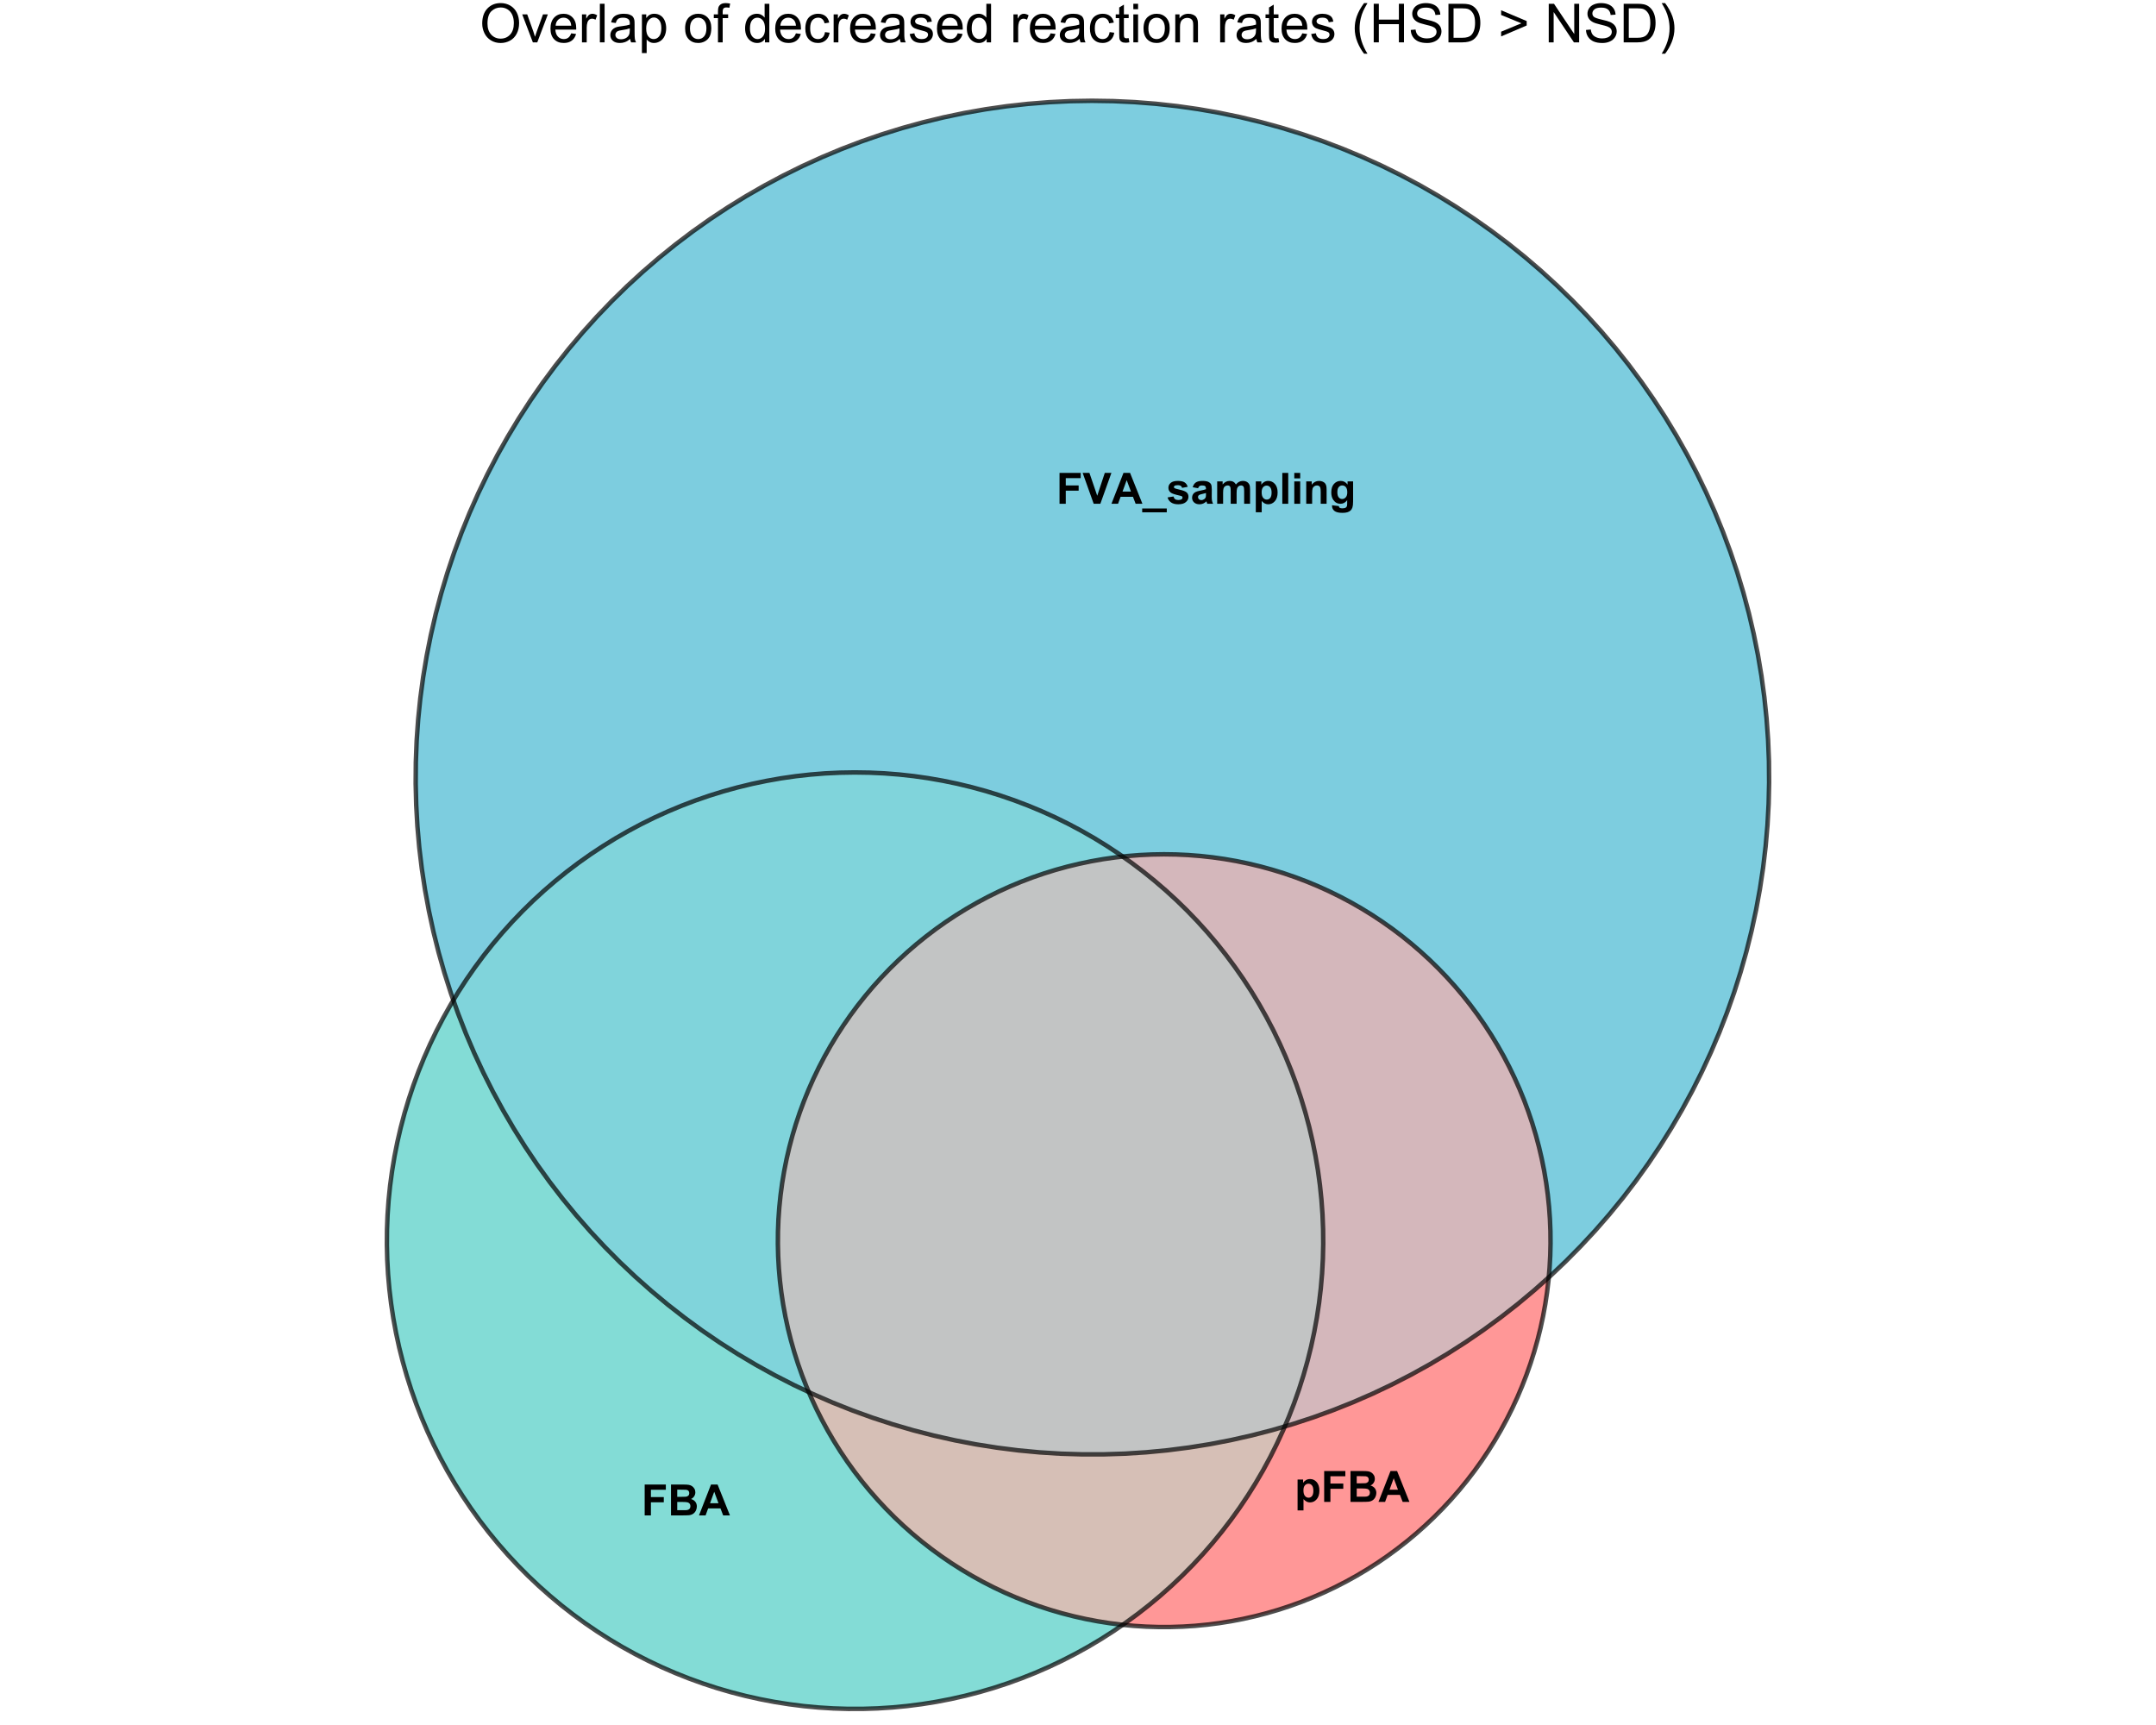 <?xml version="1.0" encoding="UTF-8"?>
<svg xmlns="http://www.w3.org/2000/svg" xmlns:xlink="http://www.w3.org/1999/xlink" width="720" height="576" viewBox="0 0 720 576">
<defs>
<g>
<g id="glyph-0-0">
<path d="M 0.871 -6.273 C 0.871 -8.414 1.445 -10.09 2.594 -11.297 C 3.742 -12.508 5.223 -13.113 7.039 -13.113 C 8.23 -13.113 9.301 -12.828 10.258 -12.262 C 11.211 -11.691 11.941 -10.898 12.441 -9.883 C 12.941 -8.867 13.191 -7.715 13.191 -6.426 C 13.191 -5.117 12.93 -3.949 12.402 -2.918 C 11.875 -1.887 11.125 -1.105 10.16 -0.574 C 9.195 -0.047 8.148 0.219 7.031 0.219 C 5.82 0.219 4.734 -0.074 3.781 -0.66 C 2.824 -1.246 2.102 -2.043 1.609 -3.059 C 1.117 -4.07 0.871 -5.145 0.871 -6.273 M 2.629 -6.25 C 2.629 -4.695 3.047 -3.473 3.879 -2.578 C 4.715 -1.688 5.762 -1.238 7.023 -1.238 C 8.305 -1.238 9.363 -1.691 10.191 -2.594 C 11.02 -3.496 11.434 -4.773 11.434 -6.434 C 11.434 -7.48 11.258 -8.398 10.902 -9.18 C 10.547 -9.961 10.031 -10.57 9.348 -11 C 8.664 -11.43 7.898 -11.645 7.047 -11.645 C 5.84 -11.645 4.805 -11.23 3.934 -10.402 C 3.062 -9.574 2.629 -8.188 2.629 -6.25 Z M 2.629 -6.25 "/>
</g>
<g id="glyph-0-1">
<path d="M 3.781 0 L 0.227 -9.336 L 1.898 -9.336 L 3.902 -3.742 C 4.117 -3.141 4.316 -2.516 4.5 -1.863 C 4.641 -2.355 4.836 -2.945 5.09 -3.641 L 7.164 -9.336 L 8.789 -9.336 L 5.258 0 Z M 3.781 0 "/>
</g>
<g id="glyph-0-2">
<path d="M 7.578 -3.008 L 9.211 -2.805 C 8.953 -1.848 8.477 -1.105 7.777 -0.578 C 7.082 -0.055 6.191 0.211 5.105 0.211 C 3.742 0.211 2.66 -0.211 1.859 -1.051 C 1.059 -1.891 0.66 -3.07 0.66 -4.586 C 0.66 -6.156 1.062 -7.375 1.871 -8.242 C 2.68 -9.109 3.73 -9.547 5.02 -9.547 C 6.266 -9.547 7.285 -9.121 8.078 -8.27 C 8.867 -7.422 9.266 -6.227 9.266 -4.684 C 9.266 -4.59 9.262 -4.449 9.254 -4.262 L 2.293 -4.262 C 2.352 -3.238 2.641 -2.453 3.164 -1.906 C 3.684 -1.363 4.336 -1.09 5.117 -1.09 C 5.695 -1.09 6.191 -1.242 6.602 -1.547 C 7.012 -1.852 7.336 -2.336 7.578 -3.008 M 2.383 -5.562 L 7.594 -5.562 C 7.523 -6.348 7.324 -6.938 6.996 -7.328 C 6.492 -7.938 5.84 -8.242 5.035 -8.242 C 4.309 -8.242 3.699 -8 3.203 -7.516 C 2.707 -7.027 2.434 -6.379 2.383 -5.562 Z M 2.383 -5.562 "/>
</g>
<g id="glyph-0-3">
<path d="M 1.168 0 L 1.168 -9.336 L 2.594 -9.336 L 2.594 -7.918 C 2.957 -8.582 3.293 -9.016 3.598 -9.227 C 3.906 -9.438 4.246 -9.547 4.613 -9.547 C 5.148 -9.547 5.688 -9.375 6.242 -9.035 L 5.695 -7.566 C 5.309 -7.797 4.922 -7.91 4.535 -7.91 C 4.188 -7.91 3.879 -7.805 3.602 -7.598 C 3.328 -7.391 3.133 -7.102 3.016 -6.734 C 2.84 -6.172 2.75 -5.555 2.75 -4.887 L 2.75 0 Z M 1.168 0 "/>
</g>
<g id="glyph-0-4">
<path d="M 1.152 0 L 1.152 -12.883 L 2.734 -12.883 L 2.734 0 Z M 1.152 0 "/>
</g>
<g id="glyph-0-5">
<path d="M 7.277 -1.152 C 6.691 -0.652 6.129 -0.301 5.586 -0.098 C 5.043 0.109 4.461 0.211 3.84 0.211 C 2.816 0.211 2.027 -0.039 1.477 -0.539 C 0.926 -1.043 0.648 -1.68 0.648 -2.461 C 0.648 -2.918 0.754 -3.336 0.961 -3.715 C 1.172 -4.09 1.441 -4.395 1.781 -4.625 C 2.117 -4.852 2.496 -5.023 2.918 -5.141 C 3.227 -5.223 3.695 -5.301 4.324 -5.379 C 5.602 -5.531 6.543 -5.711 7.145 -5.922 C 7.152 -6.141 7.156 -6.277 7.156 -6.336 C 7.156 -6.98 7.004 -7.434 6.707 -7.699 C 6.301 -8.055 5.699 -8.234 4.906 -8.234 C 4.16 -8.234 3.609 -8.105 3.258 -7.844 C 2.902 -7.582 2.641 -7.121 2.469 -6.461 L 0.922 -6.672 C 1.062 -7.332 1.293 -7.867 1.617 -8.273 C 1.938 -8.684 2.406 -8.996 3.016 -9.215 C 3.625 -9.434 4.328 -9.547 5.133 -9.547 C 5.93 -9.547 6.578 -9.449 7.074 -9.266 C 7.574 -9.074 7.938 -8.84 8.172 -8.555 C 8.406 -8.273 8.57 -7.914 8.664 -7.48 C 8.719 -7.211 8.746 -6.723 8.746 -6.02 L 8.746 -3.91 C 8.746 -2.441 8.777 -1.512 8.848 -1.121 C 8.914 -0.73 9.047 -0.355 9.246 0 L 7.594 0 C 7.43 -0.328 7.324 -0.711 7.277 -1.152 M 7.145 -4.684 C 6.57 -4.449 5.711 -4.25 4.562 -4.086 C 3.91 -3.992 3.449 -3.887 3.18 -3.77 C 2.91 -3.652 2.703 -3.48 2.559 -3.258 C 2.41 -3.031 2.336 -2.781 2.336 -2.504 C 2.336 -2.082 2.496 -1.73 2.816 -1.449 C 3.137 -1.168 3.602 -1.027 4.219 -1.027 C 4.828 -1.027 5.371 -1.16 5.844 -1.43 C 6.32 -1.695 6.668 -2.059 6.891 -2.523 C 7.059 -2.879 7.145 -3.406 7.145 -4.105 Z M 7.145 -4.684 "/>
</g>
<g id="glyph-0-6">
<path d="M 1.188 3.578 L 1.188 -9.336 L 2.629 -9.336 L 2.629 -8.121 C 2.969 -8.594 3.352 -8.953 3.781 -9.188 C 4.207 -9.426 4.727 -9.547 5.336 -9.547 C 6.133 -9.547 6.836 -9.34 7.445 -8.93 C 8.055 -8.52 8.512 -7.941 8.824 -7.195 C 9.133 -6.445 9.289 -5.629 9.289 -4.738 C 9.289 -3.781 9.117 -2.922 8.777 -2.156 C 8.434 -1.395 7.934 -0.809 7.281 -0.398 C 6.629 0.008 5.941 0.211 5.219 0.211 C 4.695 0.211 4.219 0.098 3.801 -0.125 C 3.383 -0.344 3.039 -0.625 2.77 -0.969 L 2.77 3.578 L 1.188 3.578 M 2.617 -4.613 C 2.617 -3.414 2.863 -2.523 3.348 -1.953 C 3.836 -1.375 4.422 -1.09 5.117 -1.09 C 5.82 -1.09 6.422 -1.387 6.922 -1.98 C 7.422 -2.578 7.672 -3.5 7.672 -4.746 C 7.672 -5.934 7.43 -6.824 6.938 -7.418 C 6.449 -8.008 5.863 -8.305 5.188 -8.305 C 4.512 -8.305 3.914 -7.992 3.398 -7.359 C 2.879 -6.73 2.617 -5.816 2.617 -4.613 Z M 2.617 -4.613 "/>
</g>
<g id="glyph-0-7">
</g>
<g id="glyph-0-8">
<path d="M 0.598 -4.668 C 0.598 -6.395 1.078 -7.676 2.039 -8.508 C 2.84 -9.199 3.82 -9.547 4.977 -9.547 C 6.258 -9.547 7.305 -9.125 8.121 -8.285 C 8.934 -7.441 9.344 -6.281 9.344 -4.797 C 9.344 -3.598 9.164 -2.652 8.801 -1.965 C 8.441 -1.277 7.918 -0.742 7.23 -0.359 C 6.539 0.02 5.789 0.211 4.977 0.211 C 3.668 0.211 2.613 -0.207 1.805 -1.047 C 1 -1.883 0.598 -3.09 0.598 -4.668 M 2.223 -4.668 C 2.223 -3.473 2.484 -2.578 3.008 -1.98 C 3.527 -1.387 4.184 -1.09 4.977 -1.09 C 5.758 -1.09 6.414 -1.391 6.934 -1.984 C 7.457 -2.586 7.719 -3.496 7.719 -4.719 C 7.719 -5.875 7.453 -6.75 6.93 -7.344 C 6.406 -7.938 5.754 -8.234 4.977 -8.234 C 4.184 -8.234 3.527 -7.938 3.008 -7.348 C 2.484 -6.754 2.223 -5.863 2.223 -4.668 Z M 2.223 -4.668 "/>
</g>
<g id="glyph-0-9">
<path d="M 1.562 0 L 1.562 -8.102 L 0.168 -8.102 L 0.168 -9.336 L 1.562 -9.336 L 1.562 -10.328 C 1.562 -10.953 1.621 -11.418 1.73 -11.727 C 1.883 -12.133 2.152 -12.469 2.535 -12.723 C 2.918 -12.977 3.457 -13.105 4.148 -13.105 C 4.594 -13.105 5.086 -13.051 5.625 -12.945 L 5.387 -11.566 C 5.059 -11.625 4.75 -11.656 4.457 -11.656 C 3.977 -11.656 3.637 -11.551 3.438 -11.348 C 3.238 -11.141 3.137 -10.758 3.137 -10.195 L 3.137 -9.336 L 4.957 -9.336 L 4.957 -8.102 L 3.137 -8.102 L 3.137 0 Z M 1.562 0 "/>
</g>
<g id="glyph-0-10">
<path d="M 7.242 0 L 7.242 -1.18 C 6.648 -0.254 5.781 0.211 4.633 0.211 C 3.887 0.211 3.203 0.004 2.578 -0.406 C 1.957 -0.812 1.473 -1.387 1.129 -2.121 C 0.785 -2.859 0.617 -3.703 0.617 -4.656 C 0.617 -5.59 0.77 -6.434 1.082 -7.195 C 1.391 -7.953 1.855 -8.535 2.477 -8.938 C 3.098 -9.344 3.793 -9.547 4.562 -9.547 C 5.125 -9.547 5.625 -9.426 6.062 -9.188 C 6.504 -8.953 6.859 -8.641 7.137 -8.262 L 7.137 -12.883 L 8.711 -12.883 L 8.711 0 L 7.242 0 M 2.242 -4.656 C 2.242 -3.461 2.492 -2.57 2.996 -1.977 C 3.5 -1.387 4.094 -1.09 4.781 -1.09 C 5.473 -1.09 6.059 -1.371 6.543 -1.938 C 7.027 -2.504 7.27 -3.367 7.27 -4.527 C 7.27 -5.805 7.023 -6.742 6.531 -7.34 C 6.039 -7.938 5.43 -8.234 4.711 -8.234 C 4.008 -8.234 3.422 -7.949 2.949 -7.375 C 2.477 -6.801 2.242 -5.895 2.242 -4.656 Z M 2.242 -4.656 "/>
</g>
<g id="glyph-0-11">
<path d="M 7.277 -3.418 L 8.832 -3.219 C 8.664 -2.145 8.227 -1.305 7.527 -0.699 C 6.828 -0.094 5.969 0.211 4.949 0.211 C 3.672 0.211 2.645 -0.207 1.867 -1.043 C 1.09 -1.875 0.703 -3.074 0.703 -4.633 C 0.703 -5.641 0.871 -6.523 1.203 -7.277 C 1.539 -8.031 2.047 -8.602 2.73 -8.977 C 3.41 -9.355 4.152 -9.547 4.957 -9.547 C 5.969 -9.547 6.801 -9.289 7.445 -8.777 C 8.09 -8.262 8.5 -7.535 8.684 -6.594 L 7.145 -6.355 C 7 -6.98 6.738 -7.453 6.367 -7.77 C 5.996 -8.086 5.547 -8.242 5.02 -8.242 C 4.223 -8.242 3.574 -7.957 3.078 -7.387 C 2.578 -6.816 2.328 -5.91 2.328 -4.676 C 2.328 -3.422 2.57 -2.512 3.051 -1.941 C 3.531 -1.375 4.156 -1.09 4.93 -1.09 C 5.551 -1.09 6.07 -1.281 6.484 -1.66 C 6.902 -2.043 7.164 -2.629 7.277 -3.418 Z M 7.277 -3.418 "/>
</g>
<g id="glyph-0-12">
<path d="M 0.555 -2.785 L 2.117 -3.031 C 2.207 -2.406 2.449 -1.926 2.852 -1.59 C 3.254 -1.258 3.812 -1.09 4.535 -1.09 C 5.262 -1.09 5.801 -1.238 6.152 -1.535 C 6.504 -1.828 6.68 -2.176 6.68 -2.574 C 6.68 -2.934 6.523 -3.215 6.215 -3.418 C 5.996 -3.559 5.457 -3.738 4.598 -3.953 C 3.438 -4.246 2.633 -4.5 2.184 -4.715 C 1.734 -4.93 1.395 -5.227 1.164 -5.602 C 0.934 -5.98 0.816 -6.398 0.816 -6.855 C 0.816 -7.27 0.914 -7.656 1.102 -8.012 C 1.293 -8.367 1.551 -8.66 1.883 -8.895 C 2.125 -9.074 2.461 -9.23 2.887 -9.355 C 3.312 -9.48 3.766 -9.547 4.254 -9.547 C 4.984 -9.547 5.629 -9.438 6.184 -9.227 C 6.738 -9.016 7.145 -8.73 7.41 -8.371 C 7.672 -8.012 7.855 -7.527 7.953 -6.926 L 6.406 -6.715 C 6.336 -7.195 6.133 -7.57 5.797 -7.84 C 5.461 -8.109 4.984 -8.242 4.367 -8.242 C 3.641 -8.242 3.121 -8.125 2.812 -7.883 C 2.5 -7.645 2.348 -7.363 2.348 -7.039 C 2.348 -6.836 2.41 -6.648 2.539 -6.484 C 2.668 -6.316 2.871 -6.176 3.148 -6.062 C 3.305 -6.004 3.77 -5.871 4.543 -5.66 C 5.664 -5.359 6.445 -5.117 6.887 -4.926 C 7.328 -4.734 7.676 -4.457 7.93 -4.094 C 8.18 -3.73 8.305 -3.281 8.305 -2.742 C 8.305 -2.215 8.152 -1.719 7.844 -1.254 C 7.535 -0.785 7.094 -0.426 6.512 -0.172 C 5.934 0.082 5.277 0.211 4.543 0.211 C 3.332 0.211 2.406 -0.043 1.77 -0.547 C 1.137 -1.047 0.73 -1.797 0.555 -2.785 Z M 0.555 -2.785 "/>
</g>
<g id="glyph-0-13">
<path d="M 4.641 -1.414 L 4.867 -0.016 C 4.422 0.074 4.023 0.125 3.672 0.125 C 3.098 0.125 2.656 0.031 2.336 -0.148 C 2.023 -0.332 1.797 -0.57 1.672 -0.867 C 1.539 -1.16 1.477 -1.785 1.477 -2.734 L 1.477 -8.102 L 0.316 -8.102 L 0.316 -9.336 L 1.477 -9.336 L 1.477 -11.645 L 3.051 -12.594 L 3.051 -9.336 L 4.641 -9.336 L 4.641 -8.102 L 3.051 -8.102 L 3.051 -2.645 C 3.051 -2.195 3.078 -1.902 3.133 -1.773 C 3.188 -1.645 3.281 -1.543 3.406 -1.469 C 3.531 -1.391 3.711 -1.352 3.945 -1.352 C 4.121 -1.352 4.352 -1.375 4.641 -1.414 Z M 4.641 -1.414 "/>
</g>
<g id="glyph-0-14">
<path d="M 1.195 -11.066 L 1.195 -12.883 L 2.777 -12.883 L 2.777 -11.066 L 1.195 -11.066 M 1.195 0 L 1.195 -9.336 L 2.777 -9.336 L 2.777 0 Z M 1.195 0 "/>
</g>
<g id="glyph-0-15">
<path d="M 1.188 0 L 1.188 -9.336 L 2.609 -9.336 L 2.609 -8.008 C 3.297 -9.031 4.285 -9.547 5.582 -9.547 C 6.145 -9.547 6.66 -9.445 7.133 -9.242 C 7.605 -9.039 7.957 -8.773 8.191 -8.445 C 8.426 -8.117 8.59 -7.727 8.684 -7.277 C 8.742 -6.984 8.773 -6.473 8.773 -5.738 L 8.773 0 L 7.188 0 L 7.188 -5.68 C 7.188 -6.32 7.129 -6.805 7.004 -7.125 C 6.883 -7.441 6.664 -7.699 6.352 -7.887 C 6.035 -8.078 5.668 -8.172 5.246 -8.172 C 4.574 -8.172 3.992 -7.961 3.504 -7.531 C 3.012 -7.105 2.77 -6.293 2.77 -5.098 L 2.77 0 Z M 1.188 0 "/>
</g>
<g id="glyph-0-16">
<path d="M 4.211 3.789 C 3.336 2.688 2.598 1.398 1.996 -0.078 C 1.391 -1.555 1.09 -3.086 1.09 -4.668 C 1.09 -6.062 1.316 -7.398 1.766 -8.676 C 2.293 -10.156 3.109 -11.633 4.211 -13.105 L 5.344 -13.105 C 4.633 -11.887 4.164 -11.016 3.938 -10.492 C 3.578 -9.688 3.297 -8.84 3.094 -7.961 C 2.84 -6.867 2.715 -5.766 2.715 -4.656 C 2.715 -1.84 3.59 0.977 5.344 3.789 Z M 4.211 3.789 "/>
</g>
<g id="glyph-0-17">
<path d="M 1.441 0 L 1.441 -12.883 L 3.148 -12.883 L 3.148 -7.594 L 9.844 -7.594 L 9.844 -12.883 L 11.547 -12.883 L 11.547 0 L 9.844 0 L 9.844 -6.074 L 3.148 -6.074 L 3.148 0 Z M 1.441 0 "/>
</g>
<g id="glyph-0-18">
<path d="M 0.809 -4.141 L 2.418 -4.281 C 2.492 -3.637 2.672 -3.105 2.949 -2.695 C 3.227 -2.281 3.66 -1.945 4.246 -1.691 C 4.832 -1.438 5.488 -1.309 6.223 -1.309 C 6.871 -1.309 7.445 -1.406 7.945 -1.602 C 8.441 -1.793 8.812 -2.059 9.059 -2.395 C 9.301 -2.73 9.422 -3.098 9.422 -3.5 C 9.422 -3.902 9.305 -4.254 9.07 -4.559 C 8.836 -4.859 8.449 -5.113 7.91 -5.316 C 7.562 -5.453 6.801 -5.66 5.617 -5.945 C 4.434 -6.23 3.602 -6.496 3.129 -6.75 C 2.516 -7.07 2.055 -7.473 1.754 -7.949 C 1.453 -8.426 1.301 -8.961 1.301 -9.555 C 1.301 -10.203 1.484 -10.812 1.855 -11.379 C 2.223 -11.941 2.762 -12.371 3.473 -12.664 C 4.18 -12.957 4.969 -13.105 5.836 -13.105 C 6.789 -13.105 7.633 -12.949 8.363 -12.645 C 9.094 -12.336 9.652 -11.883 10.047 -11.285 C 10.438 -10.688 10.648 -10.012 10.68 -9.254 L 9.043 -9.133 C 8.957 -9.945 8.66 -10.562 8.152 -10.977 C 7.645 -11.395 6.895 -11.602 5.906 -11.602 C 4.875 -11.602 4.125 -11.414 3.652 -11.035 C 3.18 -10.656 2.945 -10.199 2.945 -9.668 C 2.945 -9.203 3.109 -8.824 3.445 -8.523 C 3.773 -8.227 4.629 -7.922 6.016 -7.605 C 7.402 -7.293 8.352 -7.02 8.867 -6.785 C 9.617 -6.438 10.172 -6 10.531 -5.473 C 10.887 -4.941 11.066 -4.328 11.066 -3.641 C 11.066 -2.953 10.867 -2.309 10.477 -1.699 C 10.082 -1.094 9.52 -0.621 8.785 -0.285 C 8.051 0.051 7.223 0.219 6.301 0.219 C 5.137 0.219 4.16 0.051 3.371 -0.289 C 2.582 -0.629 1.965 -1.141 1.516 -1.824 C 1.066 -2.508 0.832 -3.277 0.809 -4.141 Z M 0.809 -4.141 "/>
</g>
<g id="glyph-0-19">
<path d="M 1.391 0 L 1.391 -12.883 L 5.828 -12.883 C 6.828 -12.883 7.594 -12.824 8.121 -12.699 C 8.859 -12.531 9.488 -12.223 10.012 -11.777 C 10.691 -11.203 11.199 -10.469 11.535 -9.574 C 11.871 -8.684 12.039 -7.66 12.039 -6.512 C 12.039 -5.535 11.926 -4.668 11.699 -3.91 C 11.469 -3.156 11.176 -2.531 10.82 -2.035 C 10.461 -1.539 10.07 -1.148 9.645 -0.867 C 9.223 -0.582 8.707 -0.367 8.109 -0.219 C 7.508 -0.074 6.816 0 6.039 0 L 1.391 0 M 3.094 -1.52 L 5.844 -1.52 C 6.695 -1.52 7.359 -1.602 7.844 -1.758 C 8.328 -1.914 8.711 -2.137 9 -2.426 C 9.406 -2.828 9.719 -3.375 9.945 -4.055 C 10.172 -4.738 10.281 -5.566 10.281 -6.539 C 10.281 -7.887 10.062 -8.922 9.621 -9.645 C 9.176 -10.371 8.641 -10.855 8.008 -11.102 C 7.551 -11.277 6.812 -11.363 5.801 -11.363 L 3.094 -11.363 Z M 3.094 -1.52 "/>
</g>
<g id="glyph-0-20">
<path d="M 9.52 -5.633 L 0.984 -1.984 L 0.984 -3.559 L 7.742 -6.363 L 0.984 -9.141 L 0.984 -10.715 L 9.52 -7.109 Z M 9.52 -5.633 "/>
</g>
<g id="glyph-0-21">
<path d="M 1.371 0 L 1.371 -12.883 L 3.121 -12.883 L 9.887 -2.77 L 9.887 -12.883 L 11.523 -12.883 L 11.523 0 L 9.773 0 L 3.008 -10.125 L 3.008 0 Z M 1.371 0 "/>
</g>
<g id="glyph-0-22">
<path d="M 2.223 3.789 L 1.09 3.789 C 2.84 0.977 3.719 -1.84 3.719 -4.656 C 3.719 -5.758 3.59 -6.852 3.34 -7.938 C 3.141 -8.816 2.863 -9.66 2.504 -10.469 C 2.277 -10.996 1.805 -11.875 1.09 -13.105 L 2.223 -13.105 C 3.324 -11.633 4.141 -10.156 4.668 -8.676 C 5.117 -7.398 5.344 -6.062 5.344 -4.668 C 5.344 -3.086 5.039 -1.555 4.434 -0.078 C 3.828 1.398 3.09 2.688 2.223 3.789 Z M 2.223 3.789 "/>
</g>
<g id="glyph-1-0">
<path d="M 1.062 0 L 1.062 -10.309 L 8.129 -10.309 L 8.129 -8.562 L 3.145 -8.562 L 3.145 -6.125 L 7.445 -6.125 L 7.445 -4.379 L 3.145 -4.379 L 3.145 0 Z M 1.062 0 "/>
</g>
<g id="glyph-1-1">
<path d="M 1.055 -10.309 L 5.176 -10.309 C 5.992 -10.309 6.598 -10.273 7 -10.207 C 7.398 -10.137 7.758 -9.996 8.074 -9.781 C 8.391 -9.566 8.656 -9.277 8.867 -8.918 C 9.078 -8.562 9.184 -8.16 9.184 -7.715 C 9.184 -7.23 9.051 -6.789 8.793 -6.383 C 8.531 -5.98 8.18 -5.68 7.734 -5.477 C 8.363 -5.293 8.844 -4.984 9.184 -4.543 C 9.52 -4.102 9.688 -3.582 9.688 -2.988 C 9.688 -2.52 9.578 -2.062 9.363 -1.621 C 9.145 -1.176 8.848 -0.824 8.469 -0.559 C 8.09 -0.293 7.625 -0.133 7.074 -0.07 C 6.727 -0.031 5.891 -0.008 4.562 0 L 1.055 0 L 1.055 -10.309 M 3.137 -8.594 L 3.137 -6.207 L 4.5 -6.207 C 5.312 -6.207 5.816 -6.219 6.012 -6.242 C 6.367 -6.285 6.648 -6.41 6.852 -6.613 C 7.055 -6.816 7.156 -7.086 7.156 -7.418 C 7.156 -7.738 7.07 -7.996 6.895 -8.195 C 6.719 -8.395 6.457 -8.516 6.109 -8.559 C 5.902 -8.582 5.312 -8.594 4.332 -8.594 L 3.137 -8.594 M 3.137 -4.492 L 3.137 -1.738 L 5.062 -1.738 C 5.812 -1.738 6.289 -1.758 6.488 -1.801 C 6.801 -1.855 7.051 -1.992 7.246 -2.211 C 7.441 -2.43 7.539 -2.723 7.539 -3.086 C 7.539 -3.395 7.461 -3.66 7.312 -3.875 C 7.164 -4.09 6.945 -4.246 6.66 -4.344 C 6.379 -4.445 5.762 -4.492 4.816 -4.492 Z M 3.137 -4.492 "/>
</g>
<g id="glyph-1-2">
<path d="M 10.344 0 L 8.078 0 L 7.18 -2.34 L 3.059 -2.34 L 2.207 0 L 0 0 L 4.016 -10.309 L 6.215 -10.309 L 10.344 0 M 6.512 -4.078 L 5.09 -7.902 L 3.699 -4.078 Z M 6.512 -4.078 "/>
</g>
<g id="glyph-1-3">
<path d="M 0.977 -7.469 L 2.82 -7.469 L 2.82 -6.371 C 3.059 -6.746 3.383 -7.051 3.789 -7.285 C 4.199 -7.52 4.648 -7.637 5.148 -7.637 C 6.016 -7.637 6.75 -7.297 7.355 -6.617 C 7.961 -5.938 8.262 -4.988 8.262 -3.777 C 8.262 -2.527 7.957 -1.559 7.348 -0.867 C 6.738 -0.176 6 0.168 5.133 0.168 C 4.719 0.168 4.348 0.086 4.012 -0.078 C 3.676 -0.242 3.324 -0.523 2.953 -0.922 L 2.953 2.84 L 0.977 2.84 L 0.977 -7.469 M 2.934 -3.859 C 2.934 -3.02 3.098 -2.402 3.43 -2 C 3.766 -1.598 4.168 -1.398 4.648 -1.398 C 5.105 -1.398 5.488 -1.582 5.793 -1.949 C 6.098 -2.32 6.25 -2.922 6.25 -3.762 C 6.25 -4.543 6.094 -5.125 5.781 -5.504 C 5.465 -5.887 5.078 -6.074 4.613 -6.074 C 4.129 -6.074 3.73 -5.887 3.41 -5.516 C 3.09 -5.145 2.934 -4.59 2.934 -3.859 Z M 2.934 -3.859 "/>
</g>
<g id="glyph-1-4">
<path d="M 3.676 0 L -0.008 -10.309 L 2.25 -10.309 L 4.859 -2.68 L 7.383 -10.309 L 9.59 -10.309 L 5.898 0 Z M 3.676 0 "/>
</g>
<g id="glyph-1-5">
<path d="M -0.133 2.848 L -0.133 1.566 L 8.078 1.566 L 8.078 2.848 Z M -0.133 2.848 "/>
</g>
<g id="glyph-1-6">
<path d="M 0.336 -2.129 L 2.32 -2.434 C 2.406 -2.047 2.574 -1.758 2.832 -1.559 C 3.09 -1.359 3.453 -1.258 3.918 -1.258 C 4.426 -1.258 4.812 -1.352 5.07 -1.539 C 5.242 -1.672 5.328 -1.848 5.328 -2.066 C 5.328 -2.219 5.281 -2.34 5.188 -2.441 C 5.09 -2.535 4.871 -2.621 4.527 -2.699 C 2.934 -3.051 1.926 -3.371 1.496 -3.664 C 0.906 -4.066 0.613 -4.625 0.613 -5.344 C 0.613 -5.992 0.867 -6.535 1.379 -6.977 C 1.891 -7.414 2.68 -7.637 3.754 -7.637 C 4.777 -7.637 5.535 -7.469 6.031 -7.137 C 6.531 -6.805 6.871 -6.312 7.059 -5.66 L 5.195 -5.316 C 5.117 -5.605 4.965 -5.828 4.742 -5.984 C 4.52 -6.137 4.203 -6.215 3.789 -6.215 C 3.27 -6.215 2.898 -6.145 2.672 -5.996 C 2.523 -5.895 2.445 -5.762 2.445 -5.598 C 2.445 -5.457 2.512 -5.336 2.645 -5.238 C 2.82 -5.105 3.438 -4.922 4.488 -4.684 C 5.543 -4.445 6.277 -4.152 6.695 -3.805 C 7.105 -3.453 7.312 -2.961 7.312 -2.336 C 7.312 -1.648 7.027 -1.062 6.453 -0.57 C 5.883 -0.078 5.035 0.168 3.918 0.168 C 2.898 0.168 2.094 -0.039 1.5 -0.449 C 0.91 -0.863 0.52 -1.422 0.336 -2.129 Z M 0.336 -2.129 "/>
</g>
<g id="glyph-1-7">
<path d="M 2.512 -5.188 L 0.719 -5.512 C 0.918 -6.234 1.266 -6.77 1.758 -7.117 C 2.25 -7.461 2.98 -7.637 3.953 -7.637 C 4.832 -7.637 5.488 -7.531 5.922 -7.324 C 6.352 -7.113 6.656 -6.848 6.832 -6.527 C 7.008 -6.207 7.094 -5.617 7.094 -4.762 L 7.074 -2.453 C 7.074 -1.797 7.105 -1.312 7.168 -1 C 7.23 -0.691 7.352 -0.355 7.523 0 L 5.57 0 C 5.516 -0.133 5.453 -0.324 5.379 -0.582 C 5.348 -0.699 5.324 -0.777 5.309 -0.816 C 4.973 -0.488 4.609 -0.242 4.227 -0.078 C 3.84 0.086 3.43 0.168 2.996 0.168 C 2.227 0.168 1.621 -0.039 1.176 -0.457 C 0.734 -0.875 0.512 -1.402 0.512 -2.039 C 0.512 -2.461 0.613 -2.836 0.816 -3.168 C 1.016 -3.496 1.301 -3.75 1.664 -3.926 C 2.027 -4.102 2.551 -4.258 3.234 -4.387 C 4.156 -4.562 4.797 -4.723 5.152 -4.871 L 5.152 -5.07 C 5.152 -5.449 5.059 -5.719 4.871 -5.883 C 4.684 -6.043 4.332 -6.125 3.812 -6.125 C 3.461 -6.125 3.184 -6.055 2.988 -5.918 C 2.793 -5.777 2.633 -5.535 2.512 -5.188 M 5.152 -3.586 C 4.902 -3.5 4.5 -3.402 3.953 -3.285 C 3.402 -3.168 3.043 -3.051 2.875 -2.938 C 2.617 -2.758 2.488 -2.523 2.488 -2.242 C 2.488 -1.965 2.594 -1.727 2.797 -1.527 C 3.004 -1.324 3.266 -1.223 3.586 -1.223 C 3.941 -1.223 4.281 -1.34 4.605 -1.574 C 4.844 -1.754 5 -1.973 5.078 -2.23 C 5.129 -2.398 5.152 -2.719 5.152 -3.191 Z M 5.152 -3.586 "/>
</g>
<g id="glyph-1-8">
<path d="M 0.887 -7.469 L 2.707 -7.469 L 2.707 -6.449 C 3.359 -7.238 4.133 -7.637 5.035 -7.637 C 5.512 -7.637 5.926 -7.539 6.277 -7.34 C 6.629 -7.145 6.918 -6.848 7.145 -6.449 C 7.473 -6.848 7.824 -7.145 8.207 -7.34 C 8.586 -7.539 8.992 -7.637 9.422 -7.637 C 9.969 -7.637 10.434 -7.523 10.812 -7.301 C 11.195 -7.078 11.477 -6.754 11.664 -6.32 C 11.801 -6.004 11.867 -5.488 11.867 -4.773 L 11.867 0 L 9.895 0 L 9.895 -4.27 C 9.895 -5.008 9.824 -5.488 9.688 -5.703 C 9.508 -5.984 9.227 -6.125 8.844 -6.125 C 8.57 -6.125 8.309 -6.039 8.066 -5.871 C 7.82 -5.703 7.645 -5.453 7.539 -5.129 C 7.43 -4.805 7.375 -4.289 7.375 -3.586 L 7.375 0 L 5.398 0 L 5.398 -4.094 C 5.398 -4.82 5.363 -5.289 5.293 -5.5 C 5.223 -5.711 5.113 -5.867 4.969 -5.969 C 4.82 -6.074 4.621 -6.125 4.367 -6.125 C 4.062 -6.125 3.789 -6.043 3.543 -5.879 C 3.301 -5.715 3.125 -5.477 3.02 -5.168 C 2.914 -4.859 2.863 -4.344 2.863 -3.629 L 2.863 0 L 0.887 0 Z M 0.887 -7.469 "/>
</g>
<g id="glyph-1-9">
<path d="M 1.035 0 L 1.035 -10.309 L 3.008 -10.309 L 3.008 0 Z M 1.035 0 "/>
</g>
<g id="glyph-1-10">
<path d="M 1.035 -8.48 L 1.035 -10.309 L 3.008 -10.309 L 3.008 -8.48 L 1.035 -8.48 M 1.035 0 L 1.035 -7.469 L 3.008 -7.469 L 3.008 0 Z M 1.035 0 "/>
</g>
<g id="glyph-1-11">
<path d="M 7.824 0 L 5.852 0 L 5.852 -3.812 C 5.852 -4.617 5.809 -5.137 5.723 -5.375 C 5.641 -5.613 5.5 -5.797 5.312 -5.926 C 5.121 -6.059 4.895 -6.125 4.625 -6.125 C 4.285 -6.125 3.977 -6.031 3.707 -5.844 C 3.434 -5.656 3.246 -5.406 3.145 -5.098 C 3.047 -4.789 2.996 -4.215 2.996 -3.383 L 2.996 0 L 1.02 0 L 1.02 -7.469 L 2.855 -7.469 L 2.855 -6.371 C 3.508 -7.215 4.328 -7.637 5.316 -7.637 C 5.75 -7.637 6.148 -7.559 6.512 -7.398 C 6.871 -7.242 7.145 -7.043 7.328 -6.801 C 7.516 -6.555 7.645 -6.277 7.715 -5.969 C 7.789 -5.66 7.824 -5.219 7.824 -4.641 Z M 7.824 0 "/>
</g>
<g id="glyph-1-12">
<path d="M 0.852 0.492 L 3.109 0.766 C 3.145 1.027 3.23 1.211 3.367 1.309 C 3.555 1.449 3.852 1.52 4.254 1.52 C 4.77 1.52 5.156 1.441 5.414 1.285 C 5.586 1.184 5.719 1.016 5.809 0.789 C 5.867 0.625 5.898 0.32 5.898 -0.121 L 5.898 -1.211 C 5.309 -0.402 4.562 0 3.664 0 C 2.66 0 1.867 -0.426 1.281 -1.273 C 0.82 -1.941 0.59 -2.777 0.59 -3.777 C 0.59 -5.027 0.891 -5.984 1.492 -6.645 C 2.098 -7.305 2.844 -7.637 3.742 -7.637 C 4.664 -7.637 5.426 -7.23 6.027 -6.418 L 6.027 -7.469 L 7.875 -7.469 L 7.875 -0.766 C 7.875 0.113 7.801 0.773 7.656 1.211 C 7.512 1.645 7.309 1.988 7.047 2.234 C 6.781 2.484 6.434 2.68 5.992 2.82 C 5.555 2.961 5 3.031 4.332 3.031 C 3.066 3.031 2.168 2.812 1.637 2.379 C 1.109 1.945 0.844 1.398 0.844 0.73 C 0.844 0.664 0.848 0.586 0.852 0.492 M 2.617 -3.887 C 2.617 -3.098 2.77 -2.516 3.074 -2.148 C 3.383 -1.781 3.762 -1.598 4.211 -1.598 C 4.695 -1.598 5.102 -1.785 5.434 -2.164 C 5.77 -2.539 5.934 -3.098 5.934 -3.84 C 5.934 -4.613 5.773 -5.188 5.457 -5.562 C 5.137 -5.938 4.734 -6.125 4.246 -6.125 C 3.773 -6.125 3.383 -5.941 3.074 -5.57 C 2.77 -5.203 2.617 -4.645 2.617 -3.887 Z M 2.617 -3.887 "/>
</g>
</g>
</defs>
<rect x="-72" y="-57.6" width="864" height="691.2" fill="rgb(100%, 100%, 100%)" fill-opacity="1"/>
<g fill="rgb(0%, 0%, 0%)" fill-opacity="1">
<use xlink:href="#glyph-0-0" x="160.168" y="14.141"/>
<use xlink:href="#glyph-0-1" x="174.169" y="14.141"/>
<use xlink:href="#glyph-0-2" x="183.169" y="14.141"/>
<use xlink:href="#glyph-0-3" x="193.18" y="14.141"/>
<use xlink:href="#glyph-0-4" x="199.174" y="14.141"/>
<use xlink:href="#glyph-0-5" x="203.173" y="14.141"/>
<use xlink:href="#glyph-0-6" x="213.184" y="14.141"/>
<use xlink:href="#glyph-0-7" x="223.194" y="14.141"/>
<use xlink:href="#glyph-0-8" x="228.195" y="14.141"/>
<use xlink:href="#glyph-0-9" x="238.206" y="14.141"/>
<use xlink:href="#glyph-0-7" x="243.207" y="14.141"/>
<use xlink:href="#glyph-0-10" x="248.208" y="14.141"/>
<use xlink:href="#glyph-0-2" x="258.219" y="14.141"/>
<use xlink:href="#glyph-0-11" x="268.229" y="14.141"/>
<use xlink:href="#glyph-0-3" x="277.229" y="14.141"/>
<use xlink:href="#glyph-0-2" x="283.224" y="14.141"/>
<use xlink:href="#glyph-0-5" x="293.234" y="14.141"/>
<use xlink:href="#glyph-0-12" x="303.245" y="14.141"/>
<use xlink:href="#glyph-0-2" x="312.245" y="14.141"/>
<use xlink:href="#glyph-0-10" x="322.256" y="14.141"/>
<use xlink:href="#glyph-0-7" x="332.267" y="14.141"/>
<use xlink:href="#glyph-0-3" x="337.268" y="14.141"/>
<use xlink:href="#glyph-0-2" x="343.262" y="14.141"/>
<use xlink:href="#glyph-0-5" x="353.272" y="14.141"/>
<use xlink:href="#glyph-0-11" x="363.283" y="14.141"/>
<use xlink:href="#glyph-0-13" x="372.283" y="14.141"/>
<use xlink:href="#glyph-0-14" x="377.284" y="14.141"/>
<use xlink:href="#glyph-0-8" x="381.283" y="14.141"/>
<use xlink:href="#glyph-0-15" x="391.294" y="14.141"/>
<use xlink:href="#glyph-0-7" x="401.305" y="14.141"/>
<use xlink:href="#glyph-0-3" x="406.306" y="14.141"/>
<use xlink:href="#glyph-0-5" x="412.3" y="14.141"/>
<use xlink:href="#glyph-0-13" x="422.311" y="14.141"/>
<use xlink:href="#glyph-0-2" x="427.312" y="14.141"/>
<use xlink:href="#glyph-0-12" x="437.322" y="14.141"/>
<use xlink:href="#glyph-0-7" x="446.322" y="14.141"/>
<use xlink:href="#glyph-0-16" x="451.323" y="14.141"/>
<use xlink:href="#glyph-0-17" x="457.317" y="14.141"/>
<use xlink:href="#glyph-0-18" x="470.316" y="14.141"/>
<use xlink:href="#glyph-0-19" x="482.322" y="14.141"/>
<use xlink:href="#glyph-0-7" x="495.321" y="14.141"/>
<use xlink:href="#glyph-0-20" x="500.322" y="14.141"/>
<use xlink:href="#glyph-0-7" x="510.834" y="14.141"/>
<use xlink:href="#glyph-0-21" x="515.835" y="14.141"/>
<use xlink:href="#glyph-0-18" x="528.834" y="14.141"/>
<use xlink:href="#glyph-0-19" x="540.84" y="14.141"/>
<use xlink:href="#glyph-0-22" x="553.839" y="14.141"/>
</g>
<path fill-rule="nonzero" fill="rgb(30.588%, 80.392%, 76.863%)" fill-opacity="0.698" d="M 288.137 570.609 L 293.07 570.449 L 297.996 570.133 L 302.91 569.664 L 307.809 569.039 L 312.684 568.258 L 317.531 567.324 L 322.344 566.238 L 327.125 565 L 331.859 563.613 L 336.551 562.074 L 341.191 560.391 L 345.777 558.562 L 350.301 556.59 L 354.762 554.473 L 359.152 552.219 L 363.473 549.828 L 367.711 547.297 L 371.871 544.637 L 374.926 542.543 L 374.656 542.52 L 370.617 542.008 L 366.594 541.371 L 362.594 540.609 L 358.617 539.719 L 354.672 538.703 L 350.762 537.566 L 346.887 536.305 L 343.059 534.918 L 339.27 533.414 L 335.535 531.793 L 331.852 530.055 L 328.227 528.199 L 324.66 526.23 L 321.156 524.148 L 317.723 521.961 L 314.359 519.664 L 311.066 517.262 L 307.855 514.758 L 304.723 512.152 L 301.676 509.449 L 298.715 506.652 L 295.844 503.762 L 293.066 500.785 L 290.383 497.719 L 287.797 494.57 L 285.312 491.344 L 282.93 488.039 L 280.656 484.66 L 278.488 481.211 L 276.43 477.695 L 274.484 474.117 L 272.652 470.48 L 270.934 466.785 L 270.102 464.836 L 265.078 462.461 L 258.727 459.211 L 252.477 455.762 L 246.344 452.121 L 240.328 448.285 L 234.434 444.262 L 228.672 440.051 L 223.043 435.664 L 217.559 431.102 L 212.219 426.367 L 207.031 421.469 L 202.004 416.406 L 197.137 411.188 L 192.438 405.82 L 187.906 400.305 L 183.555 394.652 L 179.383 388.863 L 175.398 382.945 L 171.602 376.902 L 167.996 370.746 L 164.586 364.477 L 161.379 358.105 L 158.371 351.633 L 155.57 345.07 L 152.977 338.422 L 151.406 333.98 L 150.488 335.496 L 148.07 339.801 L 145.789 344.176 L 143.645 348.621 L 141.641 353.137 L 139.785 357.707 L 138.07 362.34 L 136.504 367.02 L 135.086 371.75 L 133.82 376.52 L 132.703 381.328 L 131.738 386.168 L 130.93 391.039 L 130.273 395.93 L 129.77 400.844 L 129.422 405.766 L 129.234 410.699 L 129.199 415.637 L 129.32 420.57 L 129.594 425.5 L 130.027 430.418 L 130.613 435.316 L 131.355 440.199 L 132.25 445.055 L 133.297 449.879 L 134.5 454.664 L 135.848 459.414 L 137.348 464.117 L 138.996 468.77 L 140.789 473.371 L 142.727 477.91 L 144.805 482.387 L 147.027 486.797 L 149.383 491.133 L 151.879 495.391 L 154.508 499.57 L 157.266 503.664 L 160.148 507.672 L 163.16 511.582 L 166.293 515.398 L 169.547 519.113 L 172.914 522.723 L 176.391 526.223 L 179.98 529.613 L 183.676 532.887 L 187.469 536.047 L 191.363 539.082 L 195.348 541.992 L 199.426 544.773 L 203.59 547.43 L 207.832 549.949 L 212.152 552.336 L 216.551 554.582 L 221.012 556.691 L 225.539 558.656 L 230.129 560.48 L 234.77 562.156 L 239.465 563.688 L 244.203 565.066 L 248.984 566.297 L 253.801 567.375 L 258.652 568.301 L 263.527 569.07 L 268.426 569.691 L 273.34 570.152 L 278.266 570.461 L 283.199 570.613 Z M 288.137 570.609 "/>
<path fill-rule="nonzero" fill="rgb(100%, 41.961%, 41.961%)" fill-opacity="0.698" d="M 390.926 543.277 L 394.996 543.145 L 399.059 542.887 L 403.113 542.496 L 407.156 541.98 L 411.18 541.336 L 415.18 540.566 L 419.152 539.672 L 423.094 538.648 L 427.004 537.504 L 430.875 536.234 L 434.703 534.848 L 438.488 533.336 L 442.223 531.707 L 445.902 529.965 L 449.523 528.102 L 453.09 526.129 L 456.586 524.043 L 460.02 521.848 L 463.379 519.547 L 466.664 517.137 L 469.875 514.629 L 473 512.02 L 476.043 509.312 L 479 506.508 L 481.867 503.613 L 484.641 500.633 L 487.32 497.562 L 489.898 494.41 L 492.379 491.18 L 494.754 487.871 L 497.027 484.488 L 499.188 481.035 L 501.242 477.516 L 503.18 473.938 L 505.008 470.293 L 506.719 466.598 L 508.309 462.848 L 509.785 459.051 L 511.137 455.211 L 512.367 451.328 L 513.477 447.406 L 514.461 443.453 L 515.32 439.473 L 516.051 435.465 L 516.656 431.438 L 517.133 427.391 L 517.211 426.527 L 512.328 430.867 L 506.852 435.441 L 501.23 439.836 L 495.473 444.055 L 489.586 448.086 L 483.578 451.93 L 477.449 455.586 L 471.207 459.043 L 464.859 462.301 L 458.414 465.359 L 451.871 468.211 L 445.246 470.855 L 438.535 473.289 L 431.758 475.512 L 429.051 476.305 L 428.465 477.684 L 426.391 482.164 L 424.18 486.574 L 421.828 490.918 L 419.34 495.18 L 416.719 499.363 L 413.969 503.461 L 411.086 507.473 L 408.082 511.387 L 404.957 515.207 L 401.711 518.93 L 398.348 522.543 L 394.875 526.051 L 391.293 529.445 L 387.602 532.727 L 383.812 535.891 L 379.926 538.93 L 375.941 541.848 L 374.926 542.543 L 378.715 542.902 L 382.777 543.156 L 386.852 543.281 Z M 390.926 543.277 "/>
<path fill-rule="nonzero" fill="rgb(27.059%, 71.765%, 81.961%)" fill-opacity="0.698" d="M 517.66 426.125 L 522.84 421.219 L 527.859 416.148 L 532.719 410.922 L 537.41 405.547 L 541.93 400.023 L 546.273 394.363 L 550.438 388.566 L 554.414 382.645 L 558.199 376.598 L 561.797 370.434 L 565.195 364.16 L 568.395 357.781 L 571.391 351.305 L 574.18 344.738 L 576.762 338.086 L 579.133 331.355 L 581.289 324.555 L 583.23 317.688 L 584.953 310.762 L 586.457 303.789 L 587.738 296.77 L 588.801 289.715 L 589.637 282.629 L 590.25 275.52 L 590.641 268.395 L 590.801 261.258 L 590.742 254.125 L 590.453 246.996 L 589.941 239.879 L 589.203 232.781 L 588.246 225.711 L 587.062 218.672 L 585.656 211.676 L 584.031 204.73 L 582.188 197.836 L 580.129 191.004 L 577.855 184.242 L 575.367 177.555 L 572.672 170.949 L 569.766 164.43 L 566.66 158.008 L 563.348 151.684 L 559.844 145.473 L 556.141 139.371 L 552.246 133.391 L 548.168 127.539 L 543.906 121.816 L 539.465 116.23 L 534.852 110.789 L 530.066 105.492 L 525.117 100.352 L 520.008 95.371 L 514.746 90.555 L 509.332 85.906 L 503.773 81.43 L 498.078 77.133 L 492.25 73.016 L 486.297 69.086 L 480.219 65.344 L 474.027 61.797 L 467.727 58.449 L 461.324 55.301 L 454.824 52.355 L 448.234 49.617 L 441.562 47.086 L 434.816 44.77 L 427.996 42.668 L 421.113 40.781 L 414.176 39.113 L 407.191 37.664 L 400.16 36.438 L 393.098 35.434 L 386.004 34.652 L 378.891 34.094 L 371.762 33.762 L 364.629 33.656 L 357.492 33.773 L 350.367 34.117 L 343.254 34.684 L 336.164 35.477 L 329.102 36.492 L 322.074 37.73 L 315.09 39.191 L 308.152 40.871 L 301.273 42.77 L 294.461 44.883 L 287.715 47.211 L 281.047 49.75 L 274.461 52.5 L 267.969 55.453 L 261.57 58.613 L 255.273 61.973 L 249.09 65.527 L 243.02 69.277 L 237.07 73.219 L 231.246 77.344 L 225.559 81.648 L 220.008 86.137 L 214.602 90.793 L 209.348 95.617 L 204.246 100.609 L 199.305 105.754 L 194.527 111.059 L 189.922 116.508 L 185.492 122.098 L 181.238 127.828 L 177.168 133.688 L 173.285 139.676 L 169.594 145.781 L 166.094 152 L 162.797 158.328 L 159.699 164.754 L 156.805 171.277 L 154.117 177.887 L 151.641 184.578 L 149.379 191.348 L 147.328 198.18 L 145.496 205.078 L 143.883 212.027 L 142.488 219.027 L 141.316 226.066 L 140.367 233.137 L 139.645 240.234 L 139.141 247.352 L 138.867 254.484 L 138.816 261.617 L 138.992 268.75 L 139.391 275.875 L 140.016 282.984 L 140.863 290.07 L 141.934 297.121 L 143.23 304.141 L 144.742 311.113 L 146.477 318.035 L 148.43 324.898 L 150.598 331.695 L 151.406 333.98 L 153.043 331.273 L 155.73 327.129 L 158.547 323.074 L 161.488 319.113 L 164.555 315.242 L 167.742 311.473 L 171.047 307.805 L 174.465 304.246 L 177.992 300.793 L 181.629 297.453 L 185.367 294.23 L 189.207 291.129 L 193.145 288.148 L 197.172 285.297 L 201.289 282.57 L 205.488 279.977 L 209.766 277.516 L 214.121 275.191 L 218.547 273.004 L 223.043 270.961 L 227.598 269.059 L 232.211 267.301 L 236.875 265.691 L 241.59 264.23 L 246.352 262.918 L 251.148 261.754 L 255.98 260.746 L 260.84 259.887 L 265.727 259.184 L 270.633 258.637 L 275.555 258.242 L 280.484 258.008 L 285.422 257.926 L 290.355 258 L 295.289 258.227 L 300.211 258.613 L 305.117 259.152 L 310.004 259.848 L 314.867 260.699 L 319.699 261.699 L 324.5 262.855 L 329.262 264.16 L 333.977 265.613 L 338.645 267.219 L 343.262 268.969 L 347.82 270.863 L 352.316 272.898 L 356.746 275.078 L 361.105 277.395 L 365.391 279.848 L 369.594 282.438 L 373.715 285.156 L 374.938 286.02 L 376.48 285.848 L 380.543 285.523 L 384.609 285.328 L 388.684 285.258 L 392.754 285.32 L 396.824 285.512 L 400.887 285.828 L 404.934 286.273 L 408.969 286.848 L 412.98 287.547 L 416.969 288.375 L 420.93 289.328 L 424.859 290.406 L 428.75 291.605 L 432.602 292.93 L 436.41 294.371 L 440.172 295.934 L 443.883 297.617 L 447.539 299.414 L 451.137 301.324 L 454.672 303.352 L 458.141 305.484 L 461.539 307.73 L 464.867 310.078 L 468.117 312.531 L 471.289 315.09 L 474.379 317.742 L 477.387 320.492 L 480.301 323.336 L 483.125 326.27 L 485.859 329.293 L 488.492 332.398 L 491.027 335.586 L 493.461 338.855 L 495.789 342.195 L 498.012 345.609 L 500.125 349.094 L 502.129 352.641 L 504.016 356.25 L 505.789 359.914 L 507.449 363.637 L 508.988 367.406 L 510.406 371.227 L 511.707 375.086 L 512.883 378.988 L 513.934 382.922 L 514.863 386.887 L 515.664 390.883 L 516.34 394.898 L 516.887 398.934 L 517.309 402.988 L 517.602 407.051 L 517.766 411.121 L 517.801 415.191 L 517.707 419.266 L 517.484 423.332 L 517.211 426.527 Z M 517.66 426.125 "/>
<path fill-rule="nonzero" fill="rgb(76.863%, 64.314%, 58.824%)" fill-opacity="0.698" d="M 375.941 541.848 L 379.926 538.93 L 383.812 535.891 L 387.602 532.727 L 391.293 529.445 L 394.875 526.051 L 398.348 522.543 L 401.711 518.93 L 404.957 515.207 L 408.082 511.387 L 411.086 507.473 L 413.969 503.461 L 416.719 499.363 L 419.34 495.18 L 421.828 490.918 L 424.18 486.574 L 426.391 482.164 L 428.465 477.684 L 429.051 476.305 L 424.91 477.52 L 418 479.305 L 411.039 480.875 L 404.035 482.227 L 396.988 483.352 L 389.91 484.258 L 382.809 484.938 L 375.688 485.395 L 368.555 485.625 L 361.418 485.629 L 354.289 485.41 L 347.164 484.965 L 340.062 484.297 L 332.984 483.402 L 325.934 482.289 L 318.926 480.949 L 311.965 479.391 L 305.051 477.613 L 298.203 475.617 L 291.418 473.406 L 284.707 470.984 L 278.074 468.352 L 271.531 465.508 L 270.102 464.836 L 270.934 466.785 L 272.652 470.48 L 274.484 474.117 L 276.43 477.695 L 278.488 481.211 L 280.656 484.66 L 282.93 488.039 L 285.312 491.344 L 287.797 494.57 L 290.383 497.719 L 293.066 500.785 L 295.844 503.762 L 298.715 506.652 L 301.676 509.449 L 304.723 512.152 L 307.855 514.758 L 311.066 517.262 L 314.359 519.664 L 317.723 521.961 L 321.156 524.148 L 324.66 526.23 L 328.227 528.199 L 331.852 530.055 L 335.535 531.793 L 339.27 533.414 L 343.059 534.918 L 346.887 536.305 L 350.762 537.566 L 354.672 538.703 L 358.617 539.719 L 362.594 540.609 L 366.594 541.371 L 370.617 542.008 L 374.656 542.52 L 374.926 542.543 Z M 375.941 541.848 "/>
<path fill-rule="nonzero" fill="rgb(29.02%, 76.078%, 79.608%)" fill-opacity="0.698" d="M 269.336 463.039 L 267.855 459.242 L 266.496 455.402 L 265.262 451.523 L 264.145 447.605 L 263.156 443.652 L 262.293 439.672 L 261.551 435.668 L 260.941 431.641 L 260.457 427.594 L 260.102 423.539 L 259.871 419.469 L 259.773 415.398 L 259.801 411.324 L 259.957 407.254 L 260.246 403.191 L 260.66 399.137 L 261.199 395.102 L 261.871 391.082 L 262.664 387.09 L 263.586 383.121 L 264.633 379.184 L 265.801 375.281 L 267.094 371.418 L 268.508 367.598 L 270.043 363.824 L 271.691 360.102 L 273.461 356.434 L 275.344 352.82 L 277.34 349.27 L 279.449 345.785 L 281.668 342.367 L 283.988 339.02 L 286.418 335.75 L 288.949 332.559 L 291.578 329.445 L 294.305 326.422 L 297.125 323.48 L 300.035 320.633 L 303.035 317.879 L 306.121 315.219 L 309.289 312.66 L 312.539 310.199 L 315.863 307.844 L 319.258 305.598 L 322.723 303.457 L 326.254 301.426 L 329.848 299.508 L 333.5 297.703 L 337.211 296.016 L 340.969 294.449 L 344.773 292.996 L 348.625 291.668 L 352.516 290.461 L 356.441 289.379 L 360.402 288.422 L 364.391 287.586 L 368.402 286.879 L 372.434 286.301 L 374.938 286.02 L 373.715 285.156 L 369.594 282.438 L 365.391 279.848 L 361.105 277.395 L 356.746 275.078 L 352.316 272.898 L 347.82 270.863 L 343.262 268.969 L 338.645 267.219 L 333.977 265.613 L 329.262 264.16 L 324.5 262.855 L 319.699 261.699 L 314.867 260.699 L 310.004 259.848 L 305.117 259.152 L 300.211 258.613 L 295.289 258.227 L 290.355 258 L 285.422 257.926 L 280.484 258.008 L 275.555 258.242 L 270.633 258.637 L 265.727 259.184 L 260.84 259.887 L 255.98 260.746 L 251.148 261.754 L 246.352 262.918 L 241.59 264.23 L 236.875 265.691 L 232.211 267.301 L 227.598 269.059 L 223.043 270.961 L 218.547 273.004 L 214.121 275.191 L 209.766 277.516 L 205.488 279.977 L 201.289 282.57 L 197.172 285.297 L 193.145 288.148 L 189.207 291.129 L 185.367 294.23 L 181.629 297.453 L 177.992 300.793 L 174.465 304.246 L 171.047 307.805 L 167.742 311.473 L 164.555 315.242 L 161.488 319.113 L 158.547 323.074 L 155.73 327.129 L 153.043 331.273 L 151.406 333.98 L 152.977 338.422 L 155.57 345.07 L 158.371 351.633 L 161.379 358.105 L 164.586 364.477 L 167.996 370.746 L 171.602 376.902 L 175.398 382.945 L 179.383 388.863 L 183.555 394.652 L 187.906 400.305 L 192.438 405.82 L 197.137 411.188 L 202.004 416.406 L 207.031 421.469 L 212.219 426.367 L 217.559 431.102 L 223.043 435.664 L 228.672 440.051 L 234.434 444.262 L 240.328 448.285 L 246.344 452.121 L 252.477 455.762 L 258.727 459.211 L 265.078 462.461 L 270.102 464.836 Z M 269.336 463.039 "/>
<path fill-rule="nonzero" fill="rgb(75.686%, 59.608%, 61.569%)" fill-opacity="0.698" d="M 431.758 475.512 L 438.535 473.289 L 445.246 470.855 L 451.871 468.211 L 458.414 465.359 L 464.859 462.301 L 471.207 459.043 L 477.449 455.586 L 483.578 451.93 L 489.586 448.086 L 495.473 444.055 L 501.23 439.836 L 506.852 435.441 L 512.328 430.867 L 517.211 426.527 L 517.484 423.332 L 517.707 419.266 L 517.801 415.191 L 517.766 411.121 L 517.602 407.051 L 517.309 402.988 L 516.887 398.934 L 516.34 394.898 L 515.664 390.883 L 514.863 386.887 L 513.934 382.922 L 512.883 378.988 L 511.707 375.086 L 510.406 371.227 L 508.988 367.406 L 507.449 363.637 L 505.789 359.914 L 504.016 356.25 L 502.129 352.641 L 500.125 349.094 L 498.012 345.609 L 495.789 342.195 L 493.461 338.855 L 491.027 335.586 L 488.492 332.398 L 485.859 329.293 L 483.125 326.27 L 480.301 323.336 L 477.387 320.492 L 474.379 317.742 L 471.289 315.09 L 468.117 312.531 L 464.867 310.078 L 461.539 307.73 L 458.141 305.484 L 454.672 303.352 L 451.137 301.324 L 447.539 299.414 L 443.883 297.617 L 440.172 295.934 L 436.41 294.371 L 432.602 292.93 L 428.75 291.605 L 424.859 290.406 L 420.93 289.328 L 416.969 288.375 L 412.98 287.547 L 408.969 286.848 L 404.934 286.273 L 400.887 285.828 L 396.824 285.512 L 392.754 285.32 L 388.684 285.258 L 384.609 285.328 L 380.543 285.523 L 376.48 285.848 L 374.938 286.02 L 377.746 288.004 L 381.688 290.977 L 385.531 294.074 L 389.273 297.289 L 392.918 300.621 L 396.449 304.066 L 399.875 307.625 L 403.184 311.285 L 406.379 315.051 L 409.449 318.914 L 412.398 322.875 L 415.219 326.926 L 417.914 331.062 L 420.473 335.281 L 422.902 339.582 L 425.191 343.953 L 427.34 348.398 L 429.352 352.906 L 431.215 357.477 L 432.938 362.105 L 434.508 366.785 L 435.934 371.508 L 437.211 376.277 L 438.332 381.086 L 439.305 385.926 L 440.125 390.793 L 440.789 395.684 L 441.297 400.594 L 441.652 405.52 L 441.852 410.449 L 441.895 415.387 L 441.781 420.324 L 441.512 425.25 L 441.086 430.168 L 440.508 435.074 L 439.773 439.953 L 438.887 444.809 L 437.848 449.637 L 436.656 454.426 L 435.312 459.176 L 433.82 463.883 L 432.18 468.539 L 430.395 473.141 L 429.051 476.305 Z M 431.758 475.512 "/>
<path fill-rule="nonzero" fill="rgb(65.49%, 67.059%, 66.667%)" fill-opacity="0.698" d="M 368.555 485.625 L 375.688 485.395 L 382.809 484.938 L 389.91 484.258 L 396.988 483.352 L 404.035 482.227 L 411.039 480.875 L 418 479.305 L 424.91 477.52 L 429.051 476.305 L 430.395 473.141 L 432.18 468.539 L 433.82 463.883 L 435.312 459.176 L 436.656 454.426 L 437.848 449.637 L 438.887 444.809 L 439.773 439.953 L 440.508 435.074 L 441.086 430.168 L 441.512 425.25 L 441.781 420.324 L 441.895 415.387 L 441.852 410.449 L 441.652 405.52 L 441.297 400.594 L 440.789 395.684 L 440.125 390.793 L 439.305 385.926 L 438.332 381.086 L 437.211 376.277 L 435.934 371.508 L 434.508 366.785 L 432.938 362.105 L 431.215 357.477 L 429.352 352.906 L 427.34 348.398 L 425.191 343.953 L 422.902 339.582 L 420.473 335.281 L 417.914 331.062 L 415.219 326.926 L 412.398 322.875 L 409.449 318.914 L 406.379 315.051 L 403.184 311.285 L 399.875 307.625 L 396.449 304.066 L 392.918 300.621 L 389.273 297.289 L 385.531 294.074 L 381.688 290.977 L 377.746 288.004 L 374.938 286.02 L 372.434 286.301 L 368.402 286.879 L 364.391 287.586 L 360.402 288.422 L 356.441 289.379 L 352.516 290.461 L 348.625 291.668 L 344.773 292.996 L 340.969 294.449 L 337.211 296.016 L 333.5 297.703 L 329.848 299.508 L 326.254 301.426 L 322.723 303.457 L 319.258 305.598 L 315.863 307.844 L 312.539 310.199 L 309.289 312.66 L 306.121 315.219 L 303.035 317.879 L 300.035 320.633 L 297.125 323.48 L 294.305 326.422 L 291.578 329.445 L 288.949 332.559 L 286.418 335.75 L 283.988 339.02 L 281.668 342.367 L 279.449 345.785 L 277.34 349.27 L 275.344 352.82 L 273.461 356.434 L 271.691 360.102 L 270.043 363.824 L 268.508 367.598 L 267.094 371.418 L 265.801 375.281 L 264.633 379.184 L 263.586 383.121 L 262.664 387.09 L 261.871 391.082 L 261.199 395.102 L 260.66 399.137 L 260.246 403.191 L 259.957 407.254 L 259.801 411.324 L 259.773 415.398 L 259.871 419.469 L 260.102 423.539 L 260.457 427.594 L 260.941 431.641 L 261.551 435.668 L 262.293 439.672 L 263.156 443.652 L 264.145 447.605 L 265.262 451.523 L 266.496 455.402 L 267.855 459.242 L 269.336 463.039 L 270.102 464.836 L 271.531 465.508 L 278.074 468.352 L 284.707 470.984 L 291.418 473.406 L 298.203 475.617 L 305.051 477.613 L 311.965 479.391 L 318.926 480.949 L 325.934 482.289 L 332.984 483.402 L 340.062 484.297 L 347.164 484.965 L 354.289 485.41 L 361.418 485.629 Z M 368.555 485.625 "/>
<path fill="none" stroke-width="1.5" stroke-linecap="round" stroke-linejoin="round" stroke="rgb(0%, 0%, 0%)" stroke-opacity="0.698" stroke-miterlimit="10" d="M 131.738 386.168 L 130.93 391.039 L 130.273 395.93 L 129.77 400.844 L 129.422 405.766 L 129.234 410.699 L 129.199 415.637 L 129.32 420.57 L 129.594 425.5 L 130.027 430.418 L 130.613 435.316 L 131.355 440.199 L 132.25 445.055 L 133.297 449.879 L 134.5 454.664 L 135.848 459.414 L 137.348 464.117 L 138.996 468.77 L 140.789 473.371 L 142.727 477.91 L 144.805 482.387 L 147.027 486.797 L 149.383 491.133 L 151.879 495.391 L 154.508 499.57 L 157.266 503.664 L 160.148 507.672 L 163.16 511.582 L 166.293 515.398 L 169.547 519.113 L 172.914 522.723 L 176.391 526.223 L 179.98 529.613 L 183.676 532.887 L 187.469 536.047 L 191.363 539.082 L 195.348 541.992 L 199.426 544.773 L 203.59 547.43 L 207.832 549.949 L 212.152 552.336 L 216.551 554.582 L 221.012 556.691 L 225.539 558.656 L 230.129 560.48 L 234.77 562.156 L 239.465 563.688 L 244.203 565.066 L 248.984 566.297 L 253.801 567.375 L 258.652 568.301 L 263.527 569.07 L 268.426 569.691 L 273.34 570.152 L 278.266 570.461 L 283.199 570.613 L 288.137 570.609 L 293.07 570.449 L 297.996 570.133 L 302.91 569.664 L 307.809 569.039 L 312.684 568.258 L 317.531 567.324 L 322.344 566.238 L 327.125 565 L 331.859 563.613 L 336.551 562.074 L 341.191 560.391 L 345.777 558.562 L 350.301 556.59 L 354.762 554.473 L 359.152 552.219 L 363.473 549.828 L 367.711 547.297 L 371.871 544.637 L 375.941 541.848 L 379.926 538.93 L 383.812 535.891 L 387.602 532.727 L 391.293 529.445 L 394.875 526.051 L 398.348 522.543 L 401.711 518.93 L 404.957 515.207 L 408.082 511.387 L 411.086 507.473 L 413.969 503.461 L 416.719 499.363 L 419.34 495.18 L 421.828 490.918 L 424.18 486.574 L 426.391 482.164 L 428.465 477.684 L 430.395 473.141 L 432.18 468.539 L 433.82 463.883 L 435.312 459.176 L 436.656 454.426 L 437.848 449.637 L 438.887 444.809 L 439.773 439.953 L 440.508 435.074 L 441.086 430.168 L 441.512 425.25 L 441.781 420.324 L 441.895 415.387 L 441.852 410.449 L 441.652 405.52 L 441.297 400.594 L 440.789 395.684 L 440.125 390.793 L 439.305 385.926 L 438.332 381.086 L 437.211 376.277 L 435.934 371.508 L 434.508 366.785 L 432.938 362.105 L 431.215 357.477 L 429.352 352.906 L 427.34 348.398 L 425.191 343.953 L 422.902 339.582 L 420.473 335.281 L 417.914 331.062 L 415.219 326.926 L 412.398 322.875 L 409.449 318.914 L 406.379 315.051 L 403.184 311.285 L 399.875 307.625 L 396.449 304.066 L 392.918 300.621 L 389.273 297.289 L 385.531 294.074 L 381.688 290.977 L 377.746 288.004 L 373.715 285.156 L 369.594 282.438 L 365.391 279.848 L 361.105 277.395 L 356.746 275.078 L 352.316 272.898 L 347.82 270.863 L 343.262 268.969 L 338.645 267.219 L 333.977 265.613 L 329.262 264.16 L 324.5 262.855 L 319.699 261.699 L 314.867 260.699 L 310.004 259.848 L 305.117 259.152 L 300.211 258.613 L 295.289 258.227 L 290.355 258 L 285.422 257.926 L 280.484 258.008 L 275.555 258.242 L 270.633 258.637 L 265.727 259.184 L 260.84 259.887 L 255.98 260.746 L 251.148 261.754 L 246.352 262.918 L 241.59 264.23 L 236.875 265.691 L 232.211 267.301 L 227.598 269.059 L 223.043 270.961 L 218.547 273.004 L 214.121 275.191 L 209.766 277.516 L 205.488 279.977 L 201.289 282.57 L 197.172 285.297 L 193.145 288.148 L 189.207 291.129 L 185.367 294.23 L 181.629 297.453 L 177.992 300.793 L 174.465 304.246 L 171.047 307.805 L 167.742 311.473 L 164.555 315.242 L 161.488 319.113 L 158.547 323.074 L 155.73 327.129 L 153.043 331.273 L 150.488 335.496 L 148.07 339.801 L 145.789 344.176 L 143.645 348.621 L 141.641 353.137 L 139.785 357.707 L 138.07 362.34 L 136.504 367.02 L 135.086 371.75 L 133.82 376.52 L 132.703 381.328 L 131.738 386.168 "/>
<path fill="none" stroke-width="1.5" stroke-linecap="round" stroke-linejoin="round" stroke="rgb(0%, 0%, 0%)" stroke-opacity="0.698" stroke-miterlimit="10" d="M 261.871 391.082 L 261.199 395.102 L 260.66 399.137 L 260.246 403.191 L 259.957 407.254 L 259.801 411.324 L 259.773 415.398 L 259.871 419.469 L 260.102 423.539 L 260.457 427.594 L 260.941 431.641 L 261.551 435.668 L 262.293 439.672 L 263.156 443.652 L 264.145 447.605 L 265.262 451.523 L 266.496 455.402 L 267.855 459.242 L 269.336 463.039 L 270.934 466.785 L 272.652 470.48 L 274.484 474.117 L 276.43 477.695 L 278.488 481.211 L 280.656 484.66 L 282.93 488.039 L 285.312 491.344 L 287.797 494.57 L 290.383 497.719 L 293.066 500.785 L 295.844 503.762 L 298.715 506.652 L 301.676 509.449 L 304.723 512.152 L 307.855 514.758 L 311.066 517.262 L 314.359 519.664 L 317.723 521.961 L 321.156 524.148 L 324.66 526.23 L 328.227 528.199 L 331.852 530.055 L 335.535 531.793 L 339.27 533.414 L 343.059 534.918 L 346.887 536.305 L 350.762 537.566 L 354.672 538.703 L 358.617 539.719 L 362.594 540.609 L 366.594 541.371 L 370.617 542.008 L 374.656 542.52 L 378.715 542.902 L 382.777 543.156 L 386.852 543.281 L 390.926 543.277 L 394.996 543.145 L 399.059 542.887 L 403.113 542.496 L 407.156 541.98 L 411.18 541.336 L 415.18 540.566 L 419.152 539.672 L 423.094 538.648 L 427.004 537.504 L 430.875 536.234 L 434.703 534.848 L 438.488 533.336 L 442.223 531.707 L 445.902 529.965 L 449.523 528.102 L 453.09 526.129 L 456.586 524.043 L 460.02 521.848 L 463.379 519.547 L 466.664 517.137 L 469.875 514.629 L 473 512.02 L 476.043 509.312 L 479 506.508 L 481.867 503.613 L 484.641 500.633 L 487.32 497.562 L 489.898 494.41 L 492.379 491.18 L 494.754 487.871 L 497.027 484.488 L 499.188 481.035 L 501.242 477.516 L 503.18 473.938 L 505.008 470.293 L 506.719 466.598 L 508.309 462.848 L 509.785 459.051 L 511.137 455.211 L 512.367 451.328 L 513.477 447.406 L 514.461 443.453 L 515.32 439.473 L 516.051 435.465 L 516.656 431.438 L 517.133 427.391 L 517.484 423.332 L 517.707 419.266 L 517.801 415.191 L 517.766 411.121 L 517.602 407.051 L 517.309 402.988 L 516.887 398.934 L 516.34 394.898 L 515.664 390.883 L 514.863 386.887 L 513.934 382.922 L 512.883 378.988 L 511.707 375.086 L 510.406 371.227 L 508.988 367.406 L 507.449 363.637 L 505.789 359.914 L 504.016 356.25 L 502.129 352.641 L 500.125 349.094 L 498.012 345.609 L 495.789 342.195 L 493.461 338.855 L 491.027 335.586 L 488.492 332.398 L 485.859 329.293 L 483.125 326.27 L 480.301 323.336 L 477.387 320.492 L 474.379 317.742 L 471.289 315.09 L 468.117 312.531 L 464.867 310.078 L 461.539 307.73 L 458.141 305.484 L 454.672 303.352 L 451.137 301.324 L 447.539 299.414 L 443.883 297.617 L 440.172 295.934 L 436.41 294.371 L 432.602 292.93 L 428.75 291.605 L 424.859 290.406 L 420.93 289.328 L 416.969 288.375 L 412.98 287.547 L 408.969 286.848 L 404.934 286.273 L 400.887 285.828 L 396.824 285.512 L 392.754 285.32 L 388.684 285.258 L 384.609 285.328 L 380.543 285.523 L 376.48 285.848 L 372.434 286.301 L 368.402 286.879 L 364.391 287.586 L 360.402 288.422 L 356.441 289.379 L 352.516 290.461 L 348.625 291.668 L 344.773 292.996 L 340.969 294.449 L 337.211 296.016 L 333.5 297.703 L 329.848 299.508 L 326.254 301.426 L 322.723 303.457 L 319.258 305.598 L 315.863 307.844 L 312.539 310.199 L 309.289 312.66 L 306.121 315.219 L 303.035 317.879 L 300.035 320.633 L 297.125 323.48 L 294.305 326.422 L 291.578 329.445 L 288.949 332.559 L 286.418 335.75 L 283.988 339.02 L 281.668 342.367 L 279.449 345.785 L 277.34 349.27 L 275.344 352.82 L 273.461 356.434 L 271.691 360.102 L 270.043 363.824 L 268.508 367.598 L 267.094 371.418 L 265.801 375.281 L 264.633 379.184 L 263.586 383.121 L 262.664 387.09 L 261.871 391.082 "/>
<path fill="none" stroke-width="1.5" stroke-linecap="round" stroke-linejoin="round" stroke="rgb(0%, 0%, 0%)" stroke-opacity="0.698" stroke-miterlimit="10" d="M 142.488 219.027 L 141.316 226.066 L 140.367 233.137 L 139.645 240.234 L 139.141 247.352 L 138.867 254.484 L 138.816 261.617 L 138.992 268.75 L 139.391 275.875 L 140.016 282.984 L 140.863 290.07 L 141.934 297.121 L 143.23 304.141 L 144.742 311.113 L 146.477 318.035 L 148.43 324.898 L 150.598 331.695 L 152.977 338.422 L 155.57 345.07 L 158.371 351.633 L 161.379 358.105 L 164.586 364.477 L 167.996 370.746 L 171.602 376.902 L 175.398 382.945 L 179.383 388.863 L 183.555 394.652 L 187.906 400.305 L 192.438 405.82 L 197.137 411.188 L 202.004 416.406 L 207.031 421.469 L 212.219 426.367 L 217.559 431.102 L 223.043 435.664 L 228.672 440.051 L 234.434 444.262 L 240.328 448.285 L 246.344 452.121 L 252.477 455.762 L 258.727 459.211 L 265.078 462.461 L 271.531 465.508 L 278.074 468.352 L 284.707 470.984 L 291.418 473.406 L 298.203 475.617 L 305.051 477.613 L 311.965 479.391 L 318.926 480.949 L 325.934 482.289 L 332.984 483.402 L 340.062 484.297 L 347.164 484.965 L 354.289 485.41 L 361.418 485.629 L 368.555 485.625 L 375.688 485.395 L 382.809 484.938 L 389.91 484.258 L 396.988 483.352 L 404.035 482.227 L 411.039 480.875 L 418 479.305 L 424.91 477.52 L 431.758 475.512 L 438.535 473.289 L 445.246 470.855 L 451.871 468.211 L 458.414 465.359 L 464.859 462.301 L 471.207 459.043 L 477.449 455.586 L 483.578 451.93 L 489.586 448.086 L 495.473 444.055 L 501.23 439.836 L 506.852 435.441 L 512.328 430.867 L 517.66 426.125 L 522.84 421.219 L 527.859 416.148 L 532.719 410.922 L 537.41 405.547 L 541.93 400.023 L 546.273 394.363 L 550.438 388.566 L 554.414 382.645 L 558.199 376.598 L 561.797 370.434 L 565.195 364.16 L 568.395 357.781 L 571.391 351.305 L 574.18 344.738 L 576.762 338.086 L 579.133 331.355 L 581.289 324.555 L 583.23 317.688 L 584.953 310.762 L 586.457 303.789 L 587.738 296.77 L 588.801 289.715 L 589.637 282.629 L 590.25 275.52 L 590.641 268.395 L 590.801 261.258 L 590.742 254.125 L 590.453 246.996 L 589.941 239.879 L 589.203 232.781 L 588.246 225.711 L 587.062 218.672 L 585.656 211.676 L 584.031 204.73 L 582.188 197.836 L 580.129 191.004 L 577.855 184.242 L 575.367 177.555 L 572.672 170.949 L 569.766 164.43 L 566.66 158.008 L 563.348 151.684 L 559.844 145.473 L 556.141 139.371 L 552.246 133.391 L 548.168 127.539 L 543.906 121.816 L 539.465 116.23 L 534.852 110.789 L 530.066 105.492 L 525.117 100.352 L 520.008 95.371 L 514.746 90.555 L 509.332 85.906 L 503.773 81.43 L 498.078 77.133 L 492.25 73.016 L 486.297 69.086 L 480.219 65.344 L 474.027 61.797 L 467.727 58.449 L 461.324 55.301 L 454.824 52.355 L 448.234 49.617 L 441.562 47.086 L 434.816 44.77 L 427.996 42.668 L 421.113 40.781 L 414.176 39.113 L 407.191 37.664 L 400.16 36.438 L 393.098 35.434 L 386.004 34.652 L 378.891 34.094 L 371.762 33.762 L 364.629 33.656 L 357.492 33.773 L 350.367 34.117 L 343.254 34.684 L 336.164 35.477 L 329.102 36.492 L 322.074 37.73 L 315.09 39.191 L 308.152 40.871 L 301.273 42.77 L 294.461 44.883 L 287.715 47.211 L 281.047 49.75 L 274.461 52.5 L 267.969 55.453 L 261.57 58.613 L 255.273 61.973 L 249.09 65.527 L 243.02 69.277 L 237.07 73.219 L 231.246 77.344 L 225.559 81.648 L 220.008 86.137 L 214.602 90.793 L 209.348 95.617 L 204.246 100.609 L 199.305 105.754 L 194.527 111.059 L 189.922 116.508 L 185.492 122.098 L 181.238 127.828 L 177.168 133.688 L 173.285 139.676 L 169.594 145.781 L 166.094 152 L 162.797 158.328 L 159.699 164.754 L 156.805 171.277 L 154.117 177.887 L 151.641 184.578 L 149.379 191.348 L 147.328 198.18 L 145.496 205.078 L 143.883 212.027 L 142.488 219.027 "/>
<g fill="rgb(0%, 0%, 0%)" fill-opacity="1">
<use xlink:href="#glyph-1-0" x="214.23" y="506.016"/>
<use xlink:href="#glyph-1-1" x="223.027" y="506.016"/>
<use xlink:href="#glyph-1-2" x="233.426" y="506.016"/>
</g>
<g fill="rgb(0%, 0%, 0%)" fill-opacity="1">
<use xlink:href="#glyph-1-3" x="432.352" y="501.504"/>
<use xlink:href="#glyph-1-0" x="441.148" y="501.504"/>
<use xlink:href="#glyph-1-1" x="449.944" y="501.504"/>
<use xlink:href="#glyph-1-2" x="460.343" y="501.504"/>
</g>
<g fill="rgb(0%, 0%, 0%)" fill-opacity="1">
<use xlink:href="#glyph-1-0" x="352.77" y="168.219"/>
<use xlink:href="#glyph-1-4" x="361.566" y="168.219"/>
<use xlink:href="#glyph-1-2" x="371.17" y="168.219"/>
<use xlink:href="#glyph-1-5" x="381.57" y="168.219"/>
<use xlink:href="#glyph-1-6" x="389.578" y="168.219"/>
<use xlink:href="#glyph-1-7" x="397.587" y="168.219"/>
<use xlink:href="#glyph-1-8" x="405.595" y="168.219"/>
<use xlink:href="#glyph-1-3" x="418.399" y="168.219"/>
<use xlink:href="#glyph-1-9" x="427.195" y="168.219"/>
<use xlink:href="#glyph-1-10" x="431.196" y="168.219"/>
<use xlink:href="#glyph-1-11" x="435.197" y="168.219"/>
<use xlink:href="#glyph-1-12" x="443.993" y="168.219"/>
</g>
</svg>
